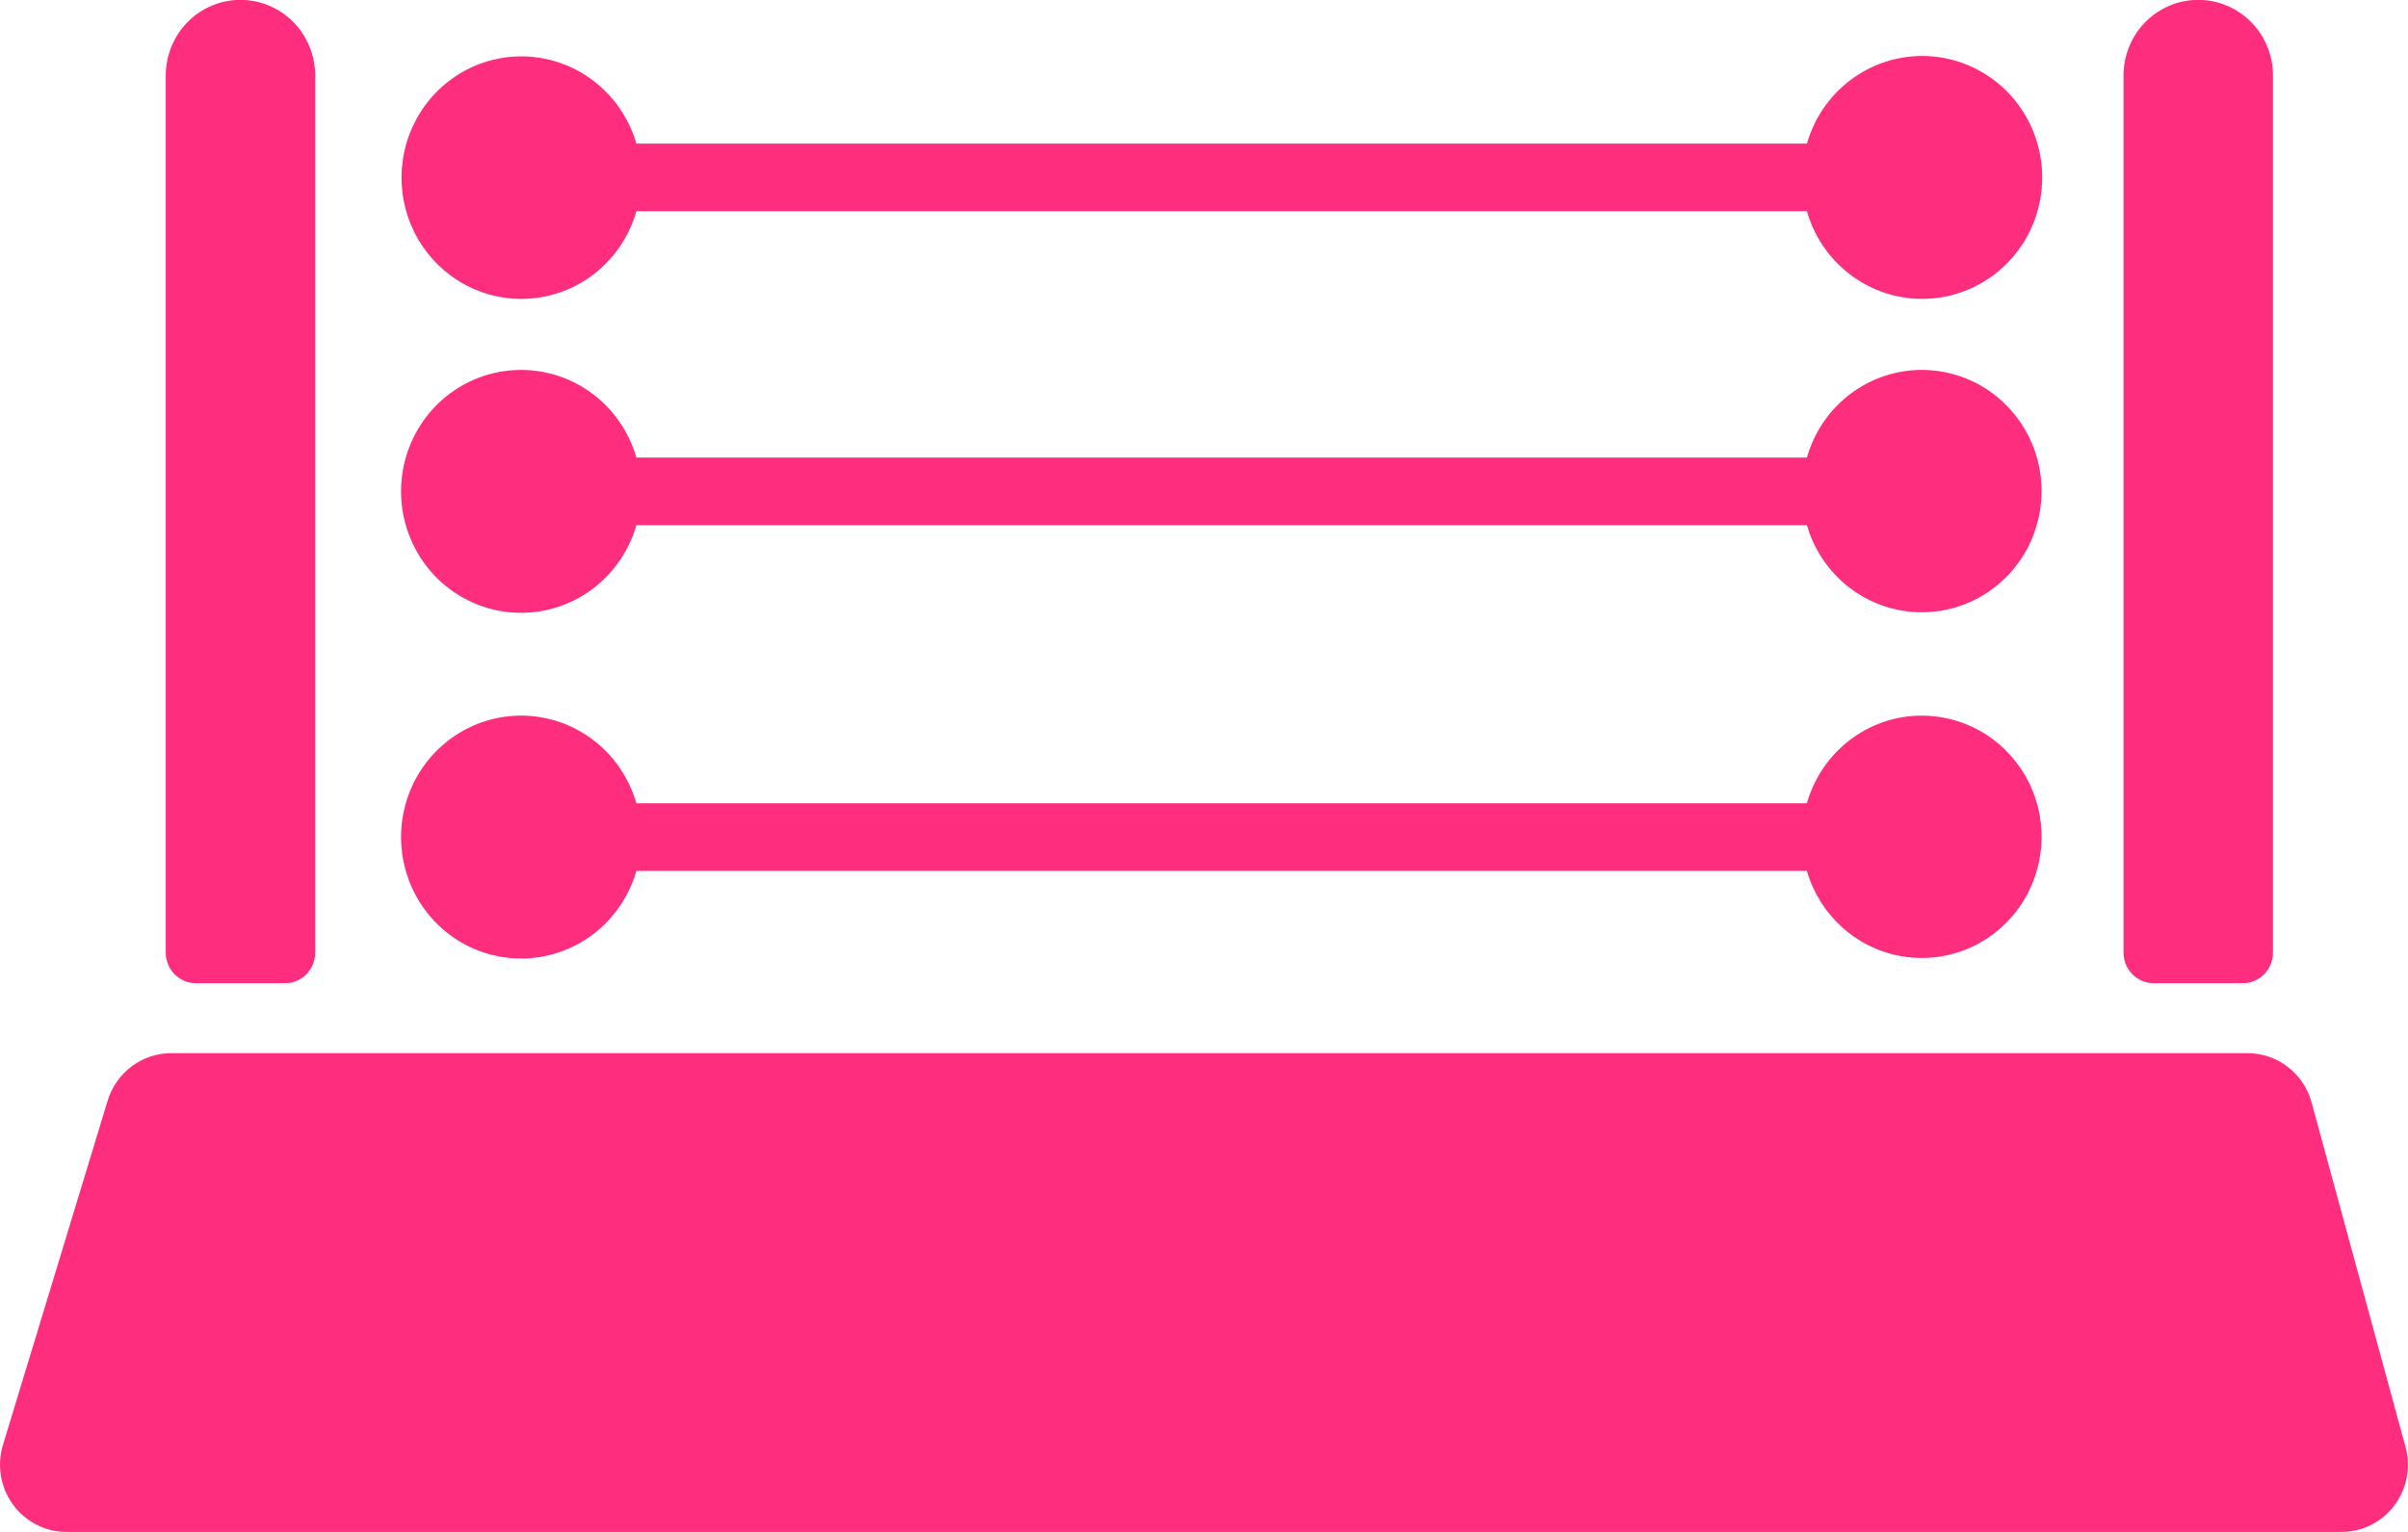 <svg width="55" height="35" viewBox="0 0 55 35" fill="none" xmlns="http://www.w3.org/2000/svg">
<g clip-path="url(#clip0_99_530)">
<path d="M53.478 35H1.517C1.28 35 1.046 34.944 0.834 34.835C0.622 34.727 0.438 34.57 0.297 34.377C0.156 34.184 0.062 33.96 0.022 33.723C-0.018 33.486 -0.003 33.243 0.067 33.013L2.459 25.146C2.555 24.832 2.747 24.558 3.008 24.363C3.268 24.168 3.584 24.062 3.908 24.062H51.337C51.669 24.062 51.992 24.173 52.256 24.377C52.52 24.58 52.711 24.866 52.798 25.19L54.943 33.056C55.005 33.284 55.015 33.523 54.97 33.756C54.926 33.989 54.829 34.208 54.687 34.396C54.545 34.584 54.362 34.737 54.153 34.842C53.943 34.946 53.712 35.001 53.478 35V35Z" fill="#FF2D7E"/>
<path d="M6.501 22.464H4.476C4.385 22.464 4.295 22.446 4.212 22.411C4.128 22.375 4.051 22.324 3.987 22.259C3.923 22.194 3.872 22.116 3.838 22.031C3.803 21.947 3.785 21.855 3.786 21.764V1.725C3.786 1.266 3.965 0.827 4.286 0.503C4.606 0.179 5.04 -0.003 5.492 -0.003C5.945 -0.003 6.379 0.179 6.699 0.503C7.019 0.827 7.199 1.266 7.199 1.725V21.764C7.199 21.856 7.181 21.948 7.146 22.033C7.111 22.119 7.06 22.196 6.995 22.262C6.93 22.327 6.853 22.378 6.768 22.413C6.683 22.448 6.592 22.465 6.501 22.464V22.464Z" fill="#FF2D7E"/>
<path d="M51.219 22.464H49.193C49.102 22.464 49.012 22.446 48.928 22.411C48.844 22.375 48.768 22.324 48.704 22.259C48.64 22.194 48.589 22.116 48.554 22.031C48.52 21.947 48.502 21.855 48.502 21.764V1.725C48.502 1.266 48.682 0.827 49.002 0.503C49.322 0.179 49.756 -0.003 50.209 -0.003C50.661 -0.003 51.096 0.179 51.416 0.503C51.736 0.827 51.916 1.266 51.916 1.725V21.764C51.916 21.856 51.898 21.948 51.863 22.033C51.828 22.118 51.776 22.196 51.712 22.261C51.647 22.326 51.57 22.378 51.485 22.412C51.401 22.447 51.31 22.465 51.219 22.464V22.464Z" fill="#FF2D7E"/>
<path d="M11.919 6.829C12.51 6.826 13.085 6.63 13.557 6.269C14.028 5.908 14.371 5.402 14.535 4.826H41.271C41.454 5.468 41.861 6.021 42.416 6.384C42.97 6.747 43.636 6.895 44.289 6.801C44.943 6.707 45.541 6.377 45.974 5.873C46.407 5.368 46.645 4.722 46.645 4.054C46.645 3.385 46.407 2.739 45.974 2.234C45.541 1.73 44.943 1.4 44.289 1.306C43.636 1.212 42.97 1.36 42.416 1.723C41.861 2.086 41.454 2.639 41.271 3.281H14.535C14.392 2.787 14.116 2.343 13.738 1.999C13.36 1.654 12.895 1.423 12.395 1.332C11.894 1.24 11.379 1.292 10.905 1.48C10.432 1.669 10.02 1.987 9.716 2.399C9.411 2.811 9.226 3.301 9.182 3.814C9.137 4.327 9.234 4.842 9.462 5.302C9.69 5.762 10.041 6.148 10.474 6.418C10.907 6.688 11.406 6.83 11.914 6.829H11.919Z" fill="#FF2D7E"/>
<path d="M43.889 8.451C43.297 8.453 42.722 8.649 42.25 9.01C41.778 9.371 41.434 9.878 41.27 10.454H14.535C14.351 9.812 13.944 9.258 13.39 8.896C12.835 8.533 12.17 8.385 11.516 8.479C10.862 8.573 10.264 8.902 9.831 9.407C9.398 9.912 9.16 10.558 9.16 11.226C9.16 11.895 9.398 12.541 9.831 13.046C10.264 13.55 10.862 13.88 11.516 13.974C12.17 14.068 12.835 13.92 13.39 13.557C13.944 13.194 14.351 12.641 14.535 11.999H41.27C41.413 12.493 41.689 12.936 42.067 13.28C42.445 13.623 42.91 13.854 43.41 13.945C43.91 14.036 44.425 13.985 44.898 13.796C45.371 13.608 45.782 13.29 46.087 12.877C46.391 12.466 46.575 11.976 46.62 11.464C46.665 10.951 46.568 10.437 46.34 9.977C46.111 9.517 45.761 9.131 45.329 8.862C44.896 8.592 44.398 8.45 43.889 8.451V8.451Z" fill="#FF2D7E"/>
<path d="M43.889 16.35C43.297 16.351 42.722 16.547 42.25 16.908C41.778 17.27 41.434 17.776 41.27 18.352H14.535C14.351 17.71 13.944 17.157 13.39 16.794C12.835 16.431 12.17 16.283 11.516 16.377C10.862 16.471 10.264 16.801 9.831 17.306C9.398 17.81 9.16 18.456 9.16 19.125C9.16 19.793 9.398 20.439 9.831 20.944C10.264 21.449 10.862 21.778 11.516 21.872C12.17 21.966 12.835 21.818 13.39 21.456C13.944 21.093 14.351 20.54 14.535 19.898H41.27C41.413 20.391 41.689 20.834 42.067 21.178C42.445 21.522 42.91 21.752 43.41 21.843C43.91 21.935 44.425 21.883 44.898 21.695C45.371 21.506 45.782 21.188 46.087 20.776C46.391 20.364 46.575 19.874 46.62 19.362C46.665 18.85 46.568 18.335 46.34 17.875C46.111 17.416 45.761 17.03 45.329 16.76C44.896 16.491 44.398 16.349 43.889 16.35V16.35Z" fill="#FF2D7E"/>
</g>
<defs>
<clipPath id="clip0_99_530">
<rect width="55" height="35" fill="white"/>
</clipPath>
</defs>
</svg>
